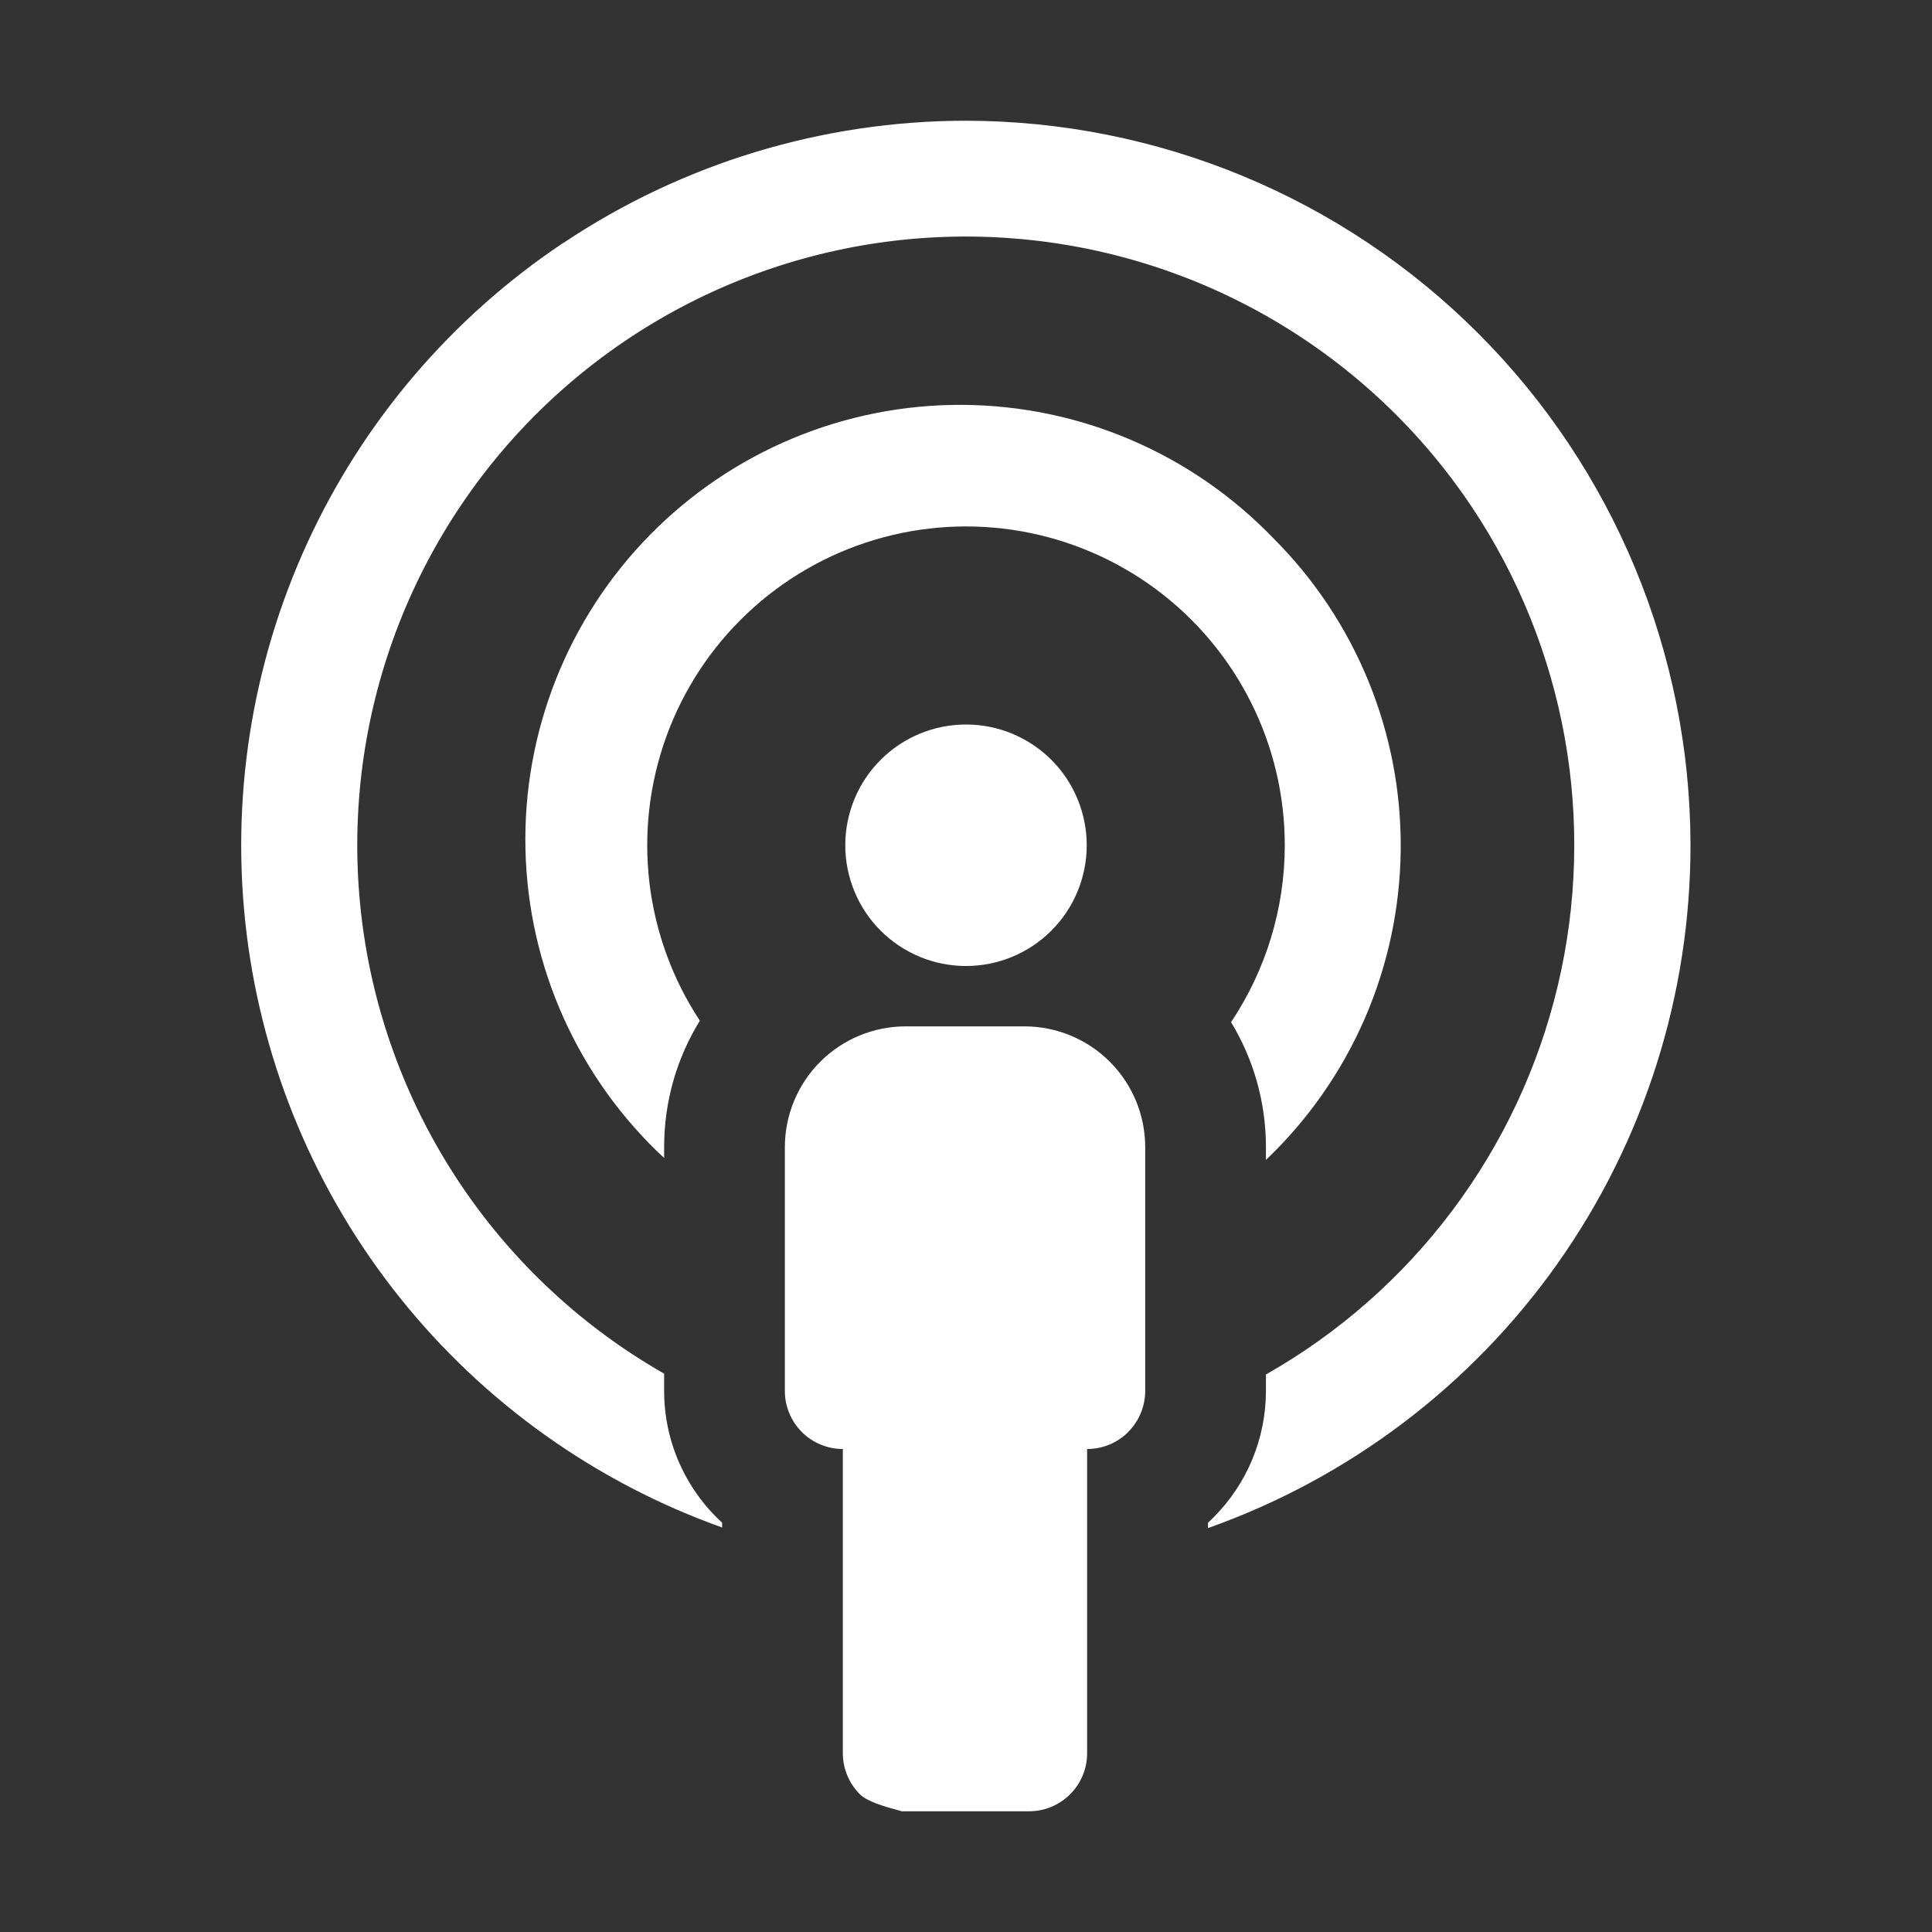 <svg width="45" height="45" viewBox="0 0 45 45" fill="none" xmlns="http://www.w3.org/2000/svg">
<rect x="0" y="0" width="45" height="45" fill="#333333" stroke="none"/>
<path d="M13.126 5.656C15.901 3.802 19.163 2.813 22.5 2.812C26.974 2.818 31.263 4.597 34.427 7.761C37.59 10.924 39.37 15.214 39.375 19.688C39.375 23.175 38.294 26.577 36.282 29.425C34.269 32.273 31.423 34.427 28.136 35.592V35.468C28.181 35.429 28.223 35.384 28.266 35.342C29.046 34.562 29.485 33.504 29.486 32.4V32.015C31.181 31.053 32.659 29.753 33.828 28.195C34.998 26.636 35.834 24.854 36.284 22.958C36.734 21.063 36.789 19.095 36.445 17.177C36.101 15.259 35.365 13.433 34.284 11.812C33.097 10.034 31.523 8.548 29.679 7.464C27.836 6.381 25.771 5.728 23.64 5.556C21.509 5.383 19.366 5.695 17.373 6.468C15.379 7.241 13.586 8.455 12.128 10.019C10.67 11.583 9.585 13.456 8.953 15.499C8.322 17.542 8.161 19.701 8.482 21.815C8.804 23.929 9.599 25.943 10.809 27.706C12.019 29.469 13.612 30.935 15.469 31.995V32.4C15.469 32.977 15.589 33.547 15.822 34.075C16.054 34.602 16.394 35.076 16.819 35.466V35.578C13.873 34.527 11.278 32.677 9.322 30.236C7.367 27.795 6.128 24.858 5.745 21.754C5.362 18.65 5.85 15.501 7.153 12.657C8.456 9.814 10.524 7.389 13.126 5.653V5.656Z" fill="white"/>
<path d="M26.277 33.356C26.151 33.481 26.002 33.581 25.838 33.648C25.674 33.716 25.498 33.75 25.321 33.75V40.837C25.321 41.196 25.179 41.539 24.925 41.792C24.672 42.045 24.329 42.188 23.971 42.188H20.981C21.012 42.188 20.97 42.176 20.886 42.154C20.675 42.097 20.208 41.974 20.028 41.791C19.902 41.666 19.802 41.516 19.734 41.352C19.666 41.188 19.631 41.012 19.631 40.835V33.75C19.273 33.75 18.93 33.608 18.677 33.355C18.424 33.101 18.281 32.758 18.281 32.4V26.719C18.281 25.973 18.578 25.258 19.105 24.73C19.633 24.203 20.348 23.906 21.094 23.906H23.861C24.607 23.906 25.323 24.203 25.85 24.73C26.377 25.258 26.674 25.973 26.674 26.719V32.4C26.673 32.752 26.535 33.09 26.288 33.342L26.277 33.353V33.356Z" fill="white"/>
<path d="M29.925 19.688C29.925 21.164 29.483 22.596 28.674 23.808C29.188 24.657 29.486 25.653 29.486 26.719V27.017C30.464 26.086 31.245 24.969 31.785 23.731C32.324 22.493 32.609 21.16 32.625 19.81C32.641 18.46 32.386 17.121 31.876 15.871C31.366 14.621 30.611 13.486 29.655 12.533C28.716 11.558 27.592 10.781 26.348 10.248C25.104 9.715 23.766 9.437 22.412 9.43C21.059 9.423 19.718 9.688 18.469 10.208C17.219 10.728 16.087 11.494 15.139 12.459C14.19 13.424 13.445 14.57 12.947 15.828C12.449 17.087 12.208 18.432 12.239 19.785C12.27 21.138 12.571 22.471 13.126 23.706C13.681 24.94 14.477 26.051 15.469 26.972V26.719C15.469 25.639 15.773 24.629 16.301 23.774C15.664 22.808 15.262 21.706 15.126 20.556C14.991 19.407 15.126 18.241 15.521 17.153C15.916 16.065 16.56 15.084 17.401 14.29C18.242 13.495 19.258 12.907 20.367 12.575C21.476 12.242 22.647 12.174 23.787 12.374C24.927 12.575 26.004 13.039 26.933 13.73C27.861 14.421 28.616 15.32 29.135 16.354C29.655 17.388 29.925 18.53 29.925 19.688Z" fill="white"/>
<path d="M25.312 19.688C25.312 20.433 25.016 21.149 24.489 21.676C23.961 22.204 23.246 22.5 22.5 22.5C21.754 22.5 21.039 22.204 20.511 21.676C19.984 21.149 19.688 20.433 19.688 19.688C19.688 18.942 19.984 18.226 20.511 17.699C21.039 17.171 21.754 16.875 22.5 16.875C23.246 16.875 23.961 17.171 24.489 17.699C25.016 18.226 25.312 18.942 25.312 19.688Z" fill="white"/>
</svg>
